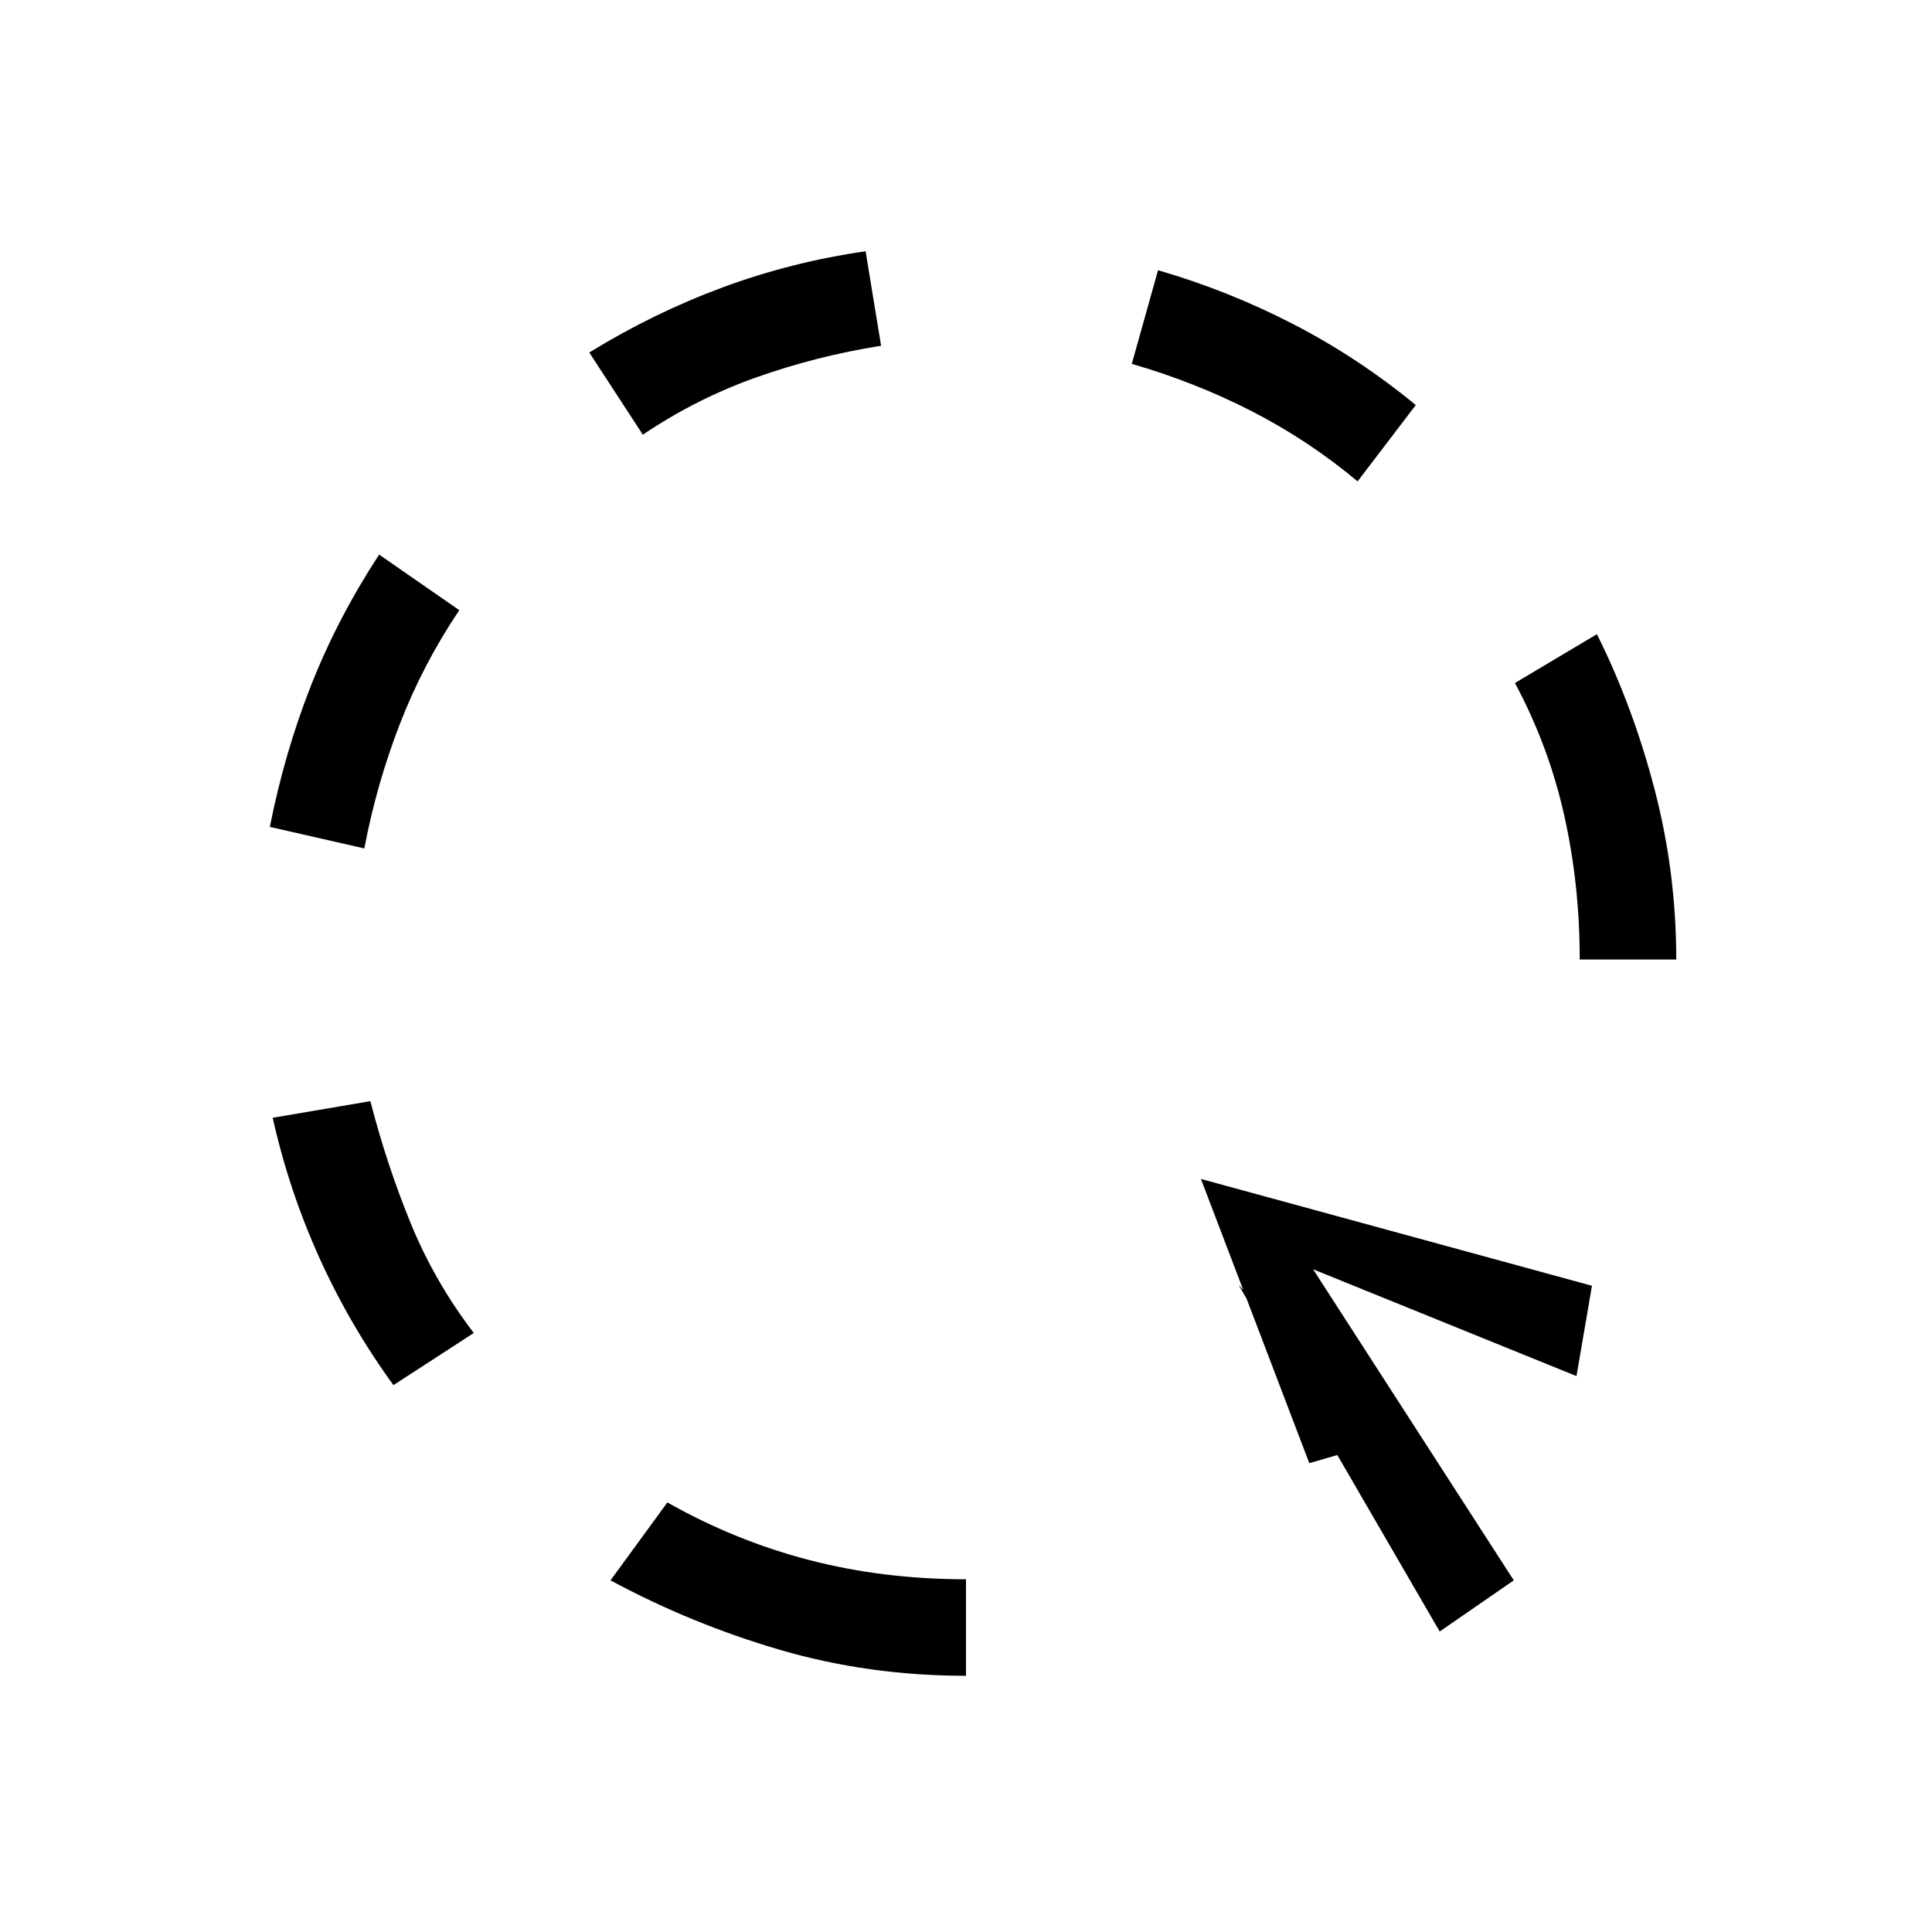 <svg xmlns="http://www.w3.org/2000/svg" height="20" viewBox="0 -960 960 960" width="20"><path d="m181.038-538.423-46.96-10.692q7.308-36.885 20.481-70.308 13.173-33.423 33.827-64.999l39.845 27.614q-18 26.693-29.596 56.693-11.597 30-17.597 61.692Zm14.463 266.691q-21.577-29.653-36.731-63.115-15.153-33.461-23.269-69.73l48.537-8.269q8 31.192 19.943 60.442 11.942 29.25 31.442 54.75l-39.922 25.922ZM319.423-744l-26.615-40.845Q324.77-804.499 359-817.172q34.231-12.673 71.116-17.98l7.692 46.96q-31.693 5-61.693 15.596-30 10.596-56.692 28.596ZM480-127.309q-48.269 0-92.288-12.846t-84.365-34.577l28.268-38.729q33.5 19 70.347 28.596 36.846 9.596 78.038 9.596v47.96Zm194.577-593.499q-24.5-20.5-52.75-34.942t-59.442-23.442l13.038-46.537q34.884 10.115 67.153 26.769 32.269 16.653 60.923 40.23l-28.922 37.922Zm40.803 571.499-99.92-172.233 72.313 77.805-37.191 10.77-53.85-141.224 194.305 53.081-7.693 44.883-130.885-53.081 99.727 154.577-36.806 25.422Zm69.582-333.922q0-37.192-7.712-71.634-7.711-34.443-24.481-65.75l40.73-24.269q17.923 35.961 28.673 77.173 10.75 41.211 10.75 84.48h-47.96Z"/></svg>